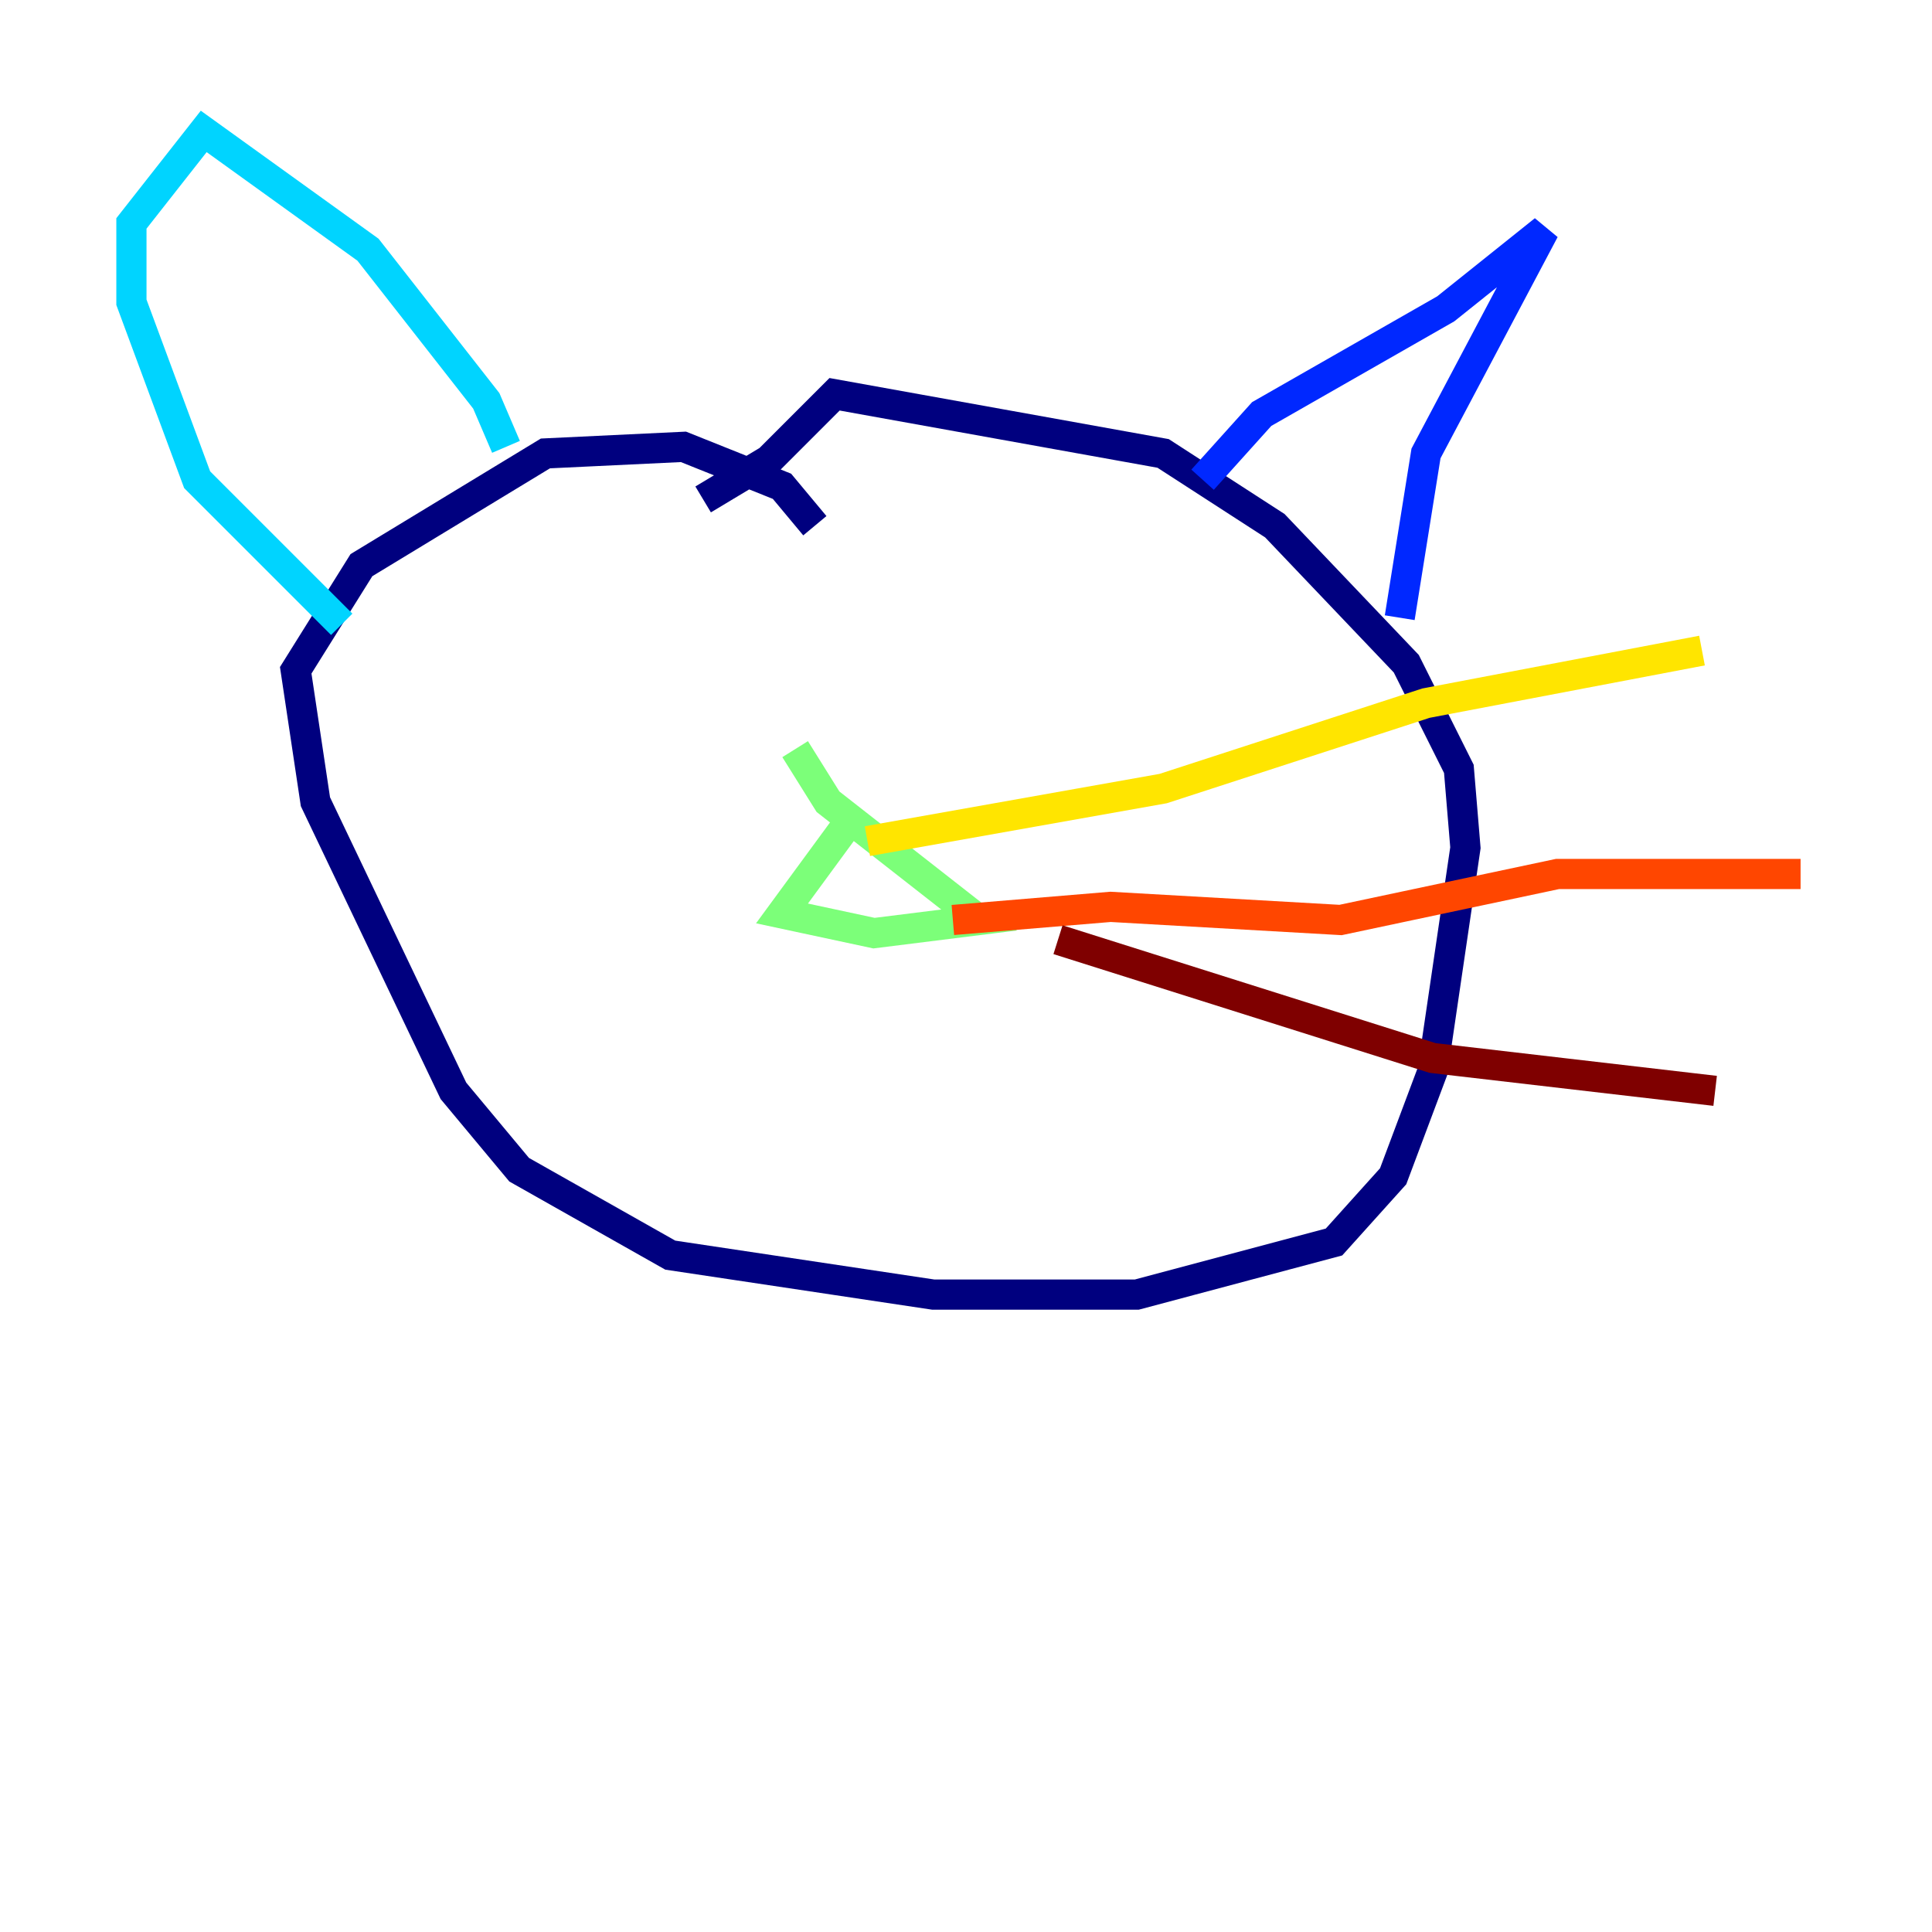 <?xml version="1.0" encoding="utf-8" ?>
<svg baseProfile="tiny" height="128" version="1.2" viewBox="0,0,128,128" width="128" xmlns="http://www.w3.org/2000/svg" xmlns:ev="http://www.w3.org/2001/xml-events" xmlns:xlink="http://www.w3.org/1999/xlink"><defs /><polyline fill="none" points="53.986,34.83 51.809,32.218 45.279,29.605 36.136,30.041 23.946,37.442 19.592,44.408 20.898,53.116 30.041,72.272 34.395,77.497 44.408,83.156 61.823,85.769 75.32,85.769 88.381,82.286 92.299,77.932 94.912,70.966 97.088,56.163 96.653,50.939 93.17,43.973 84.463,34.83 77.061,30.041 55.292,26.122 50.939,30.476 46.585,33.088" stroke="#00007f" stroke-width="2" /><polyline fill="none" points="79.674,31.782 83.592,27.429 95.782,20.463 102.313,15.238 94.476,30.041 92.735,40.925" stroke="#0028ff" stroke-width="2" /><polyline fill="none" points="33.524,29.605 32.218,26.558 24.381,16.544 13.497,8.707 8.707,14.803 8.707,20.027 13.061,31.782 22.64,41.361" stroke="#00d4ff" stroke-width="2" /><polyline fill="none" points="56.599,53.986 51.809,60.517 57.905,61.823 64.871,60.952 54.857,53.116 52.68,49.633" stroke="#7cff79" stroke-width="2" /><polyline fill="none" points="57.469,55.728 77.061,52.245 94.476,46.585 112.762,43.102" stroke="#ffe500" stroke-width="2" /><polyline fill="none" points="63.129,60.952 73.578,60.082 88.816,60.952 103.184,57.905 119.293,57.905" stroke="#ff4600" stroke-width="2" /><polyline fill="none" points="70.095,62.258 94.912,70.095 113.633,72.272" stroke="#7f0000" stroke-width="2" /></svg>